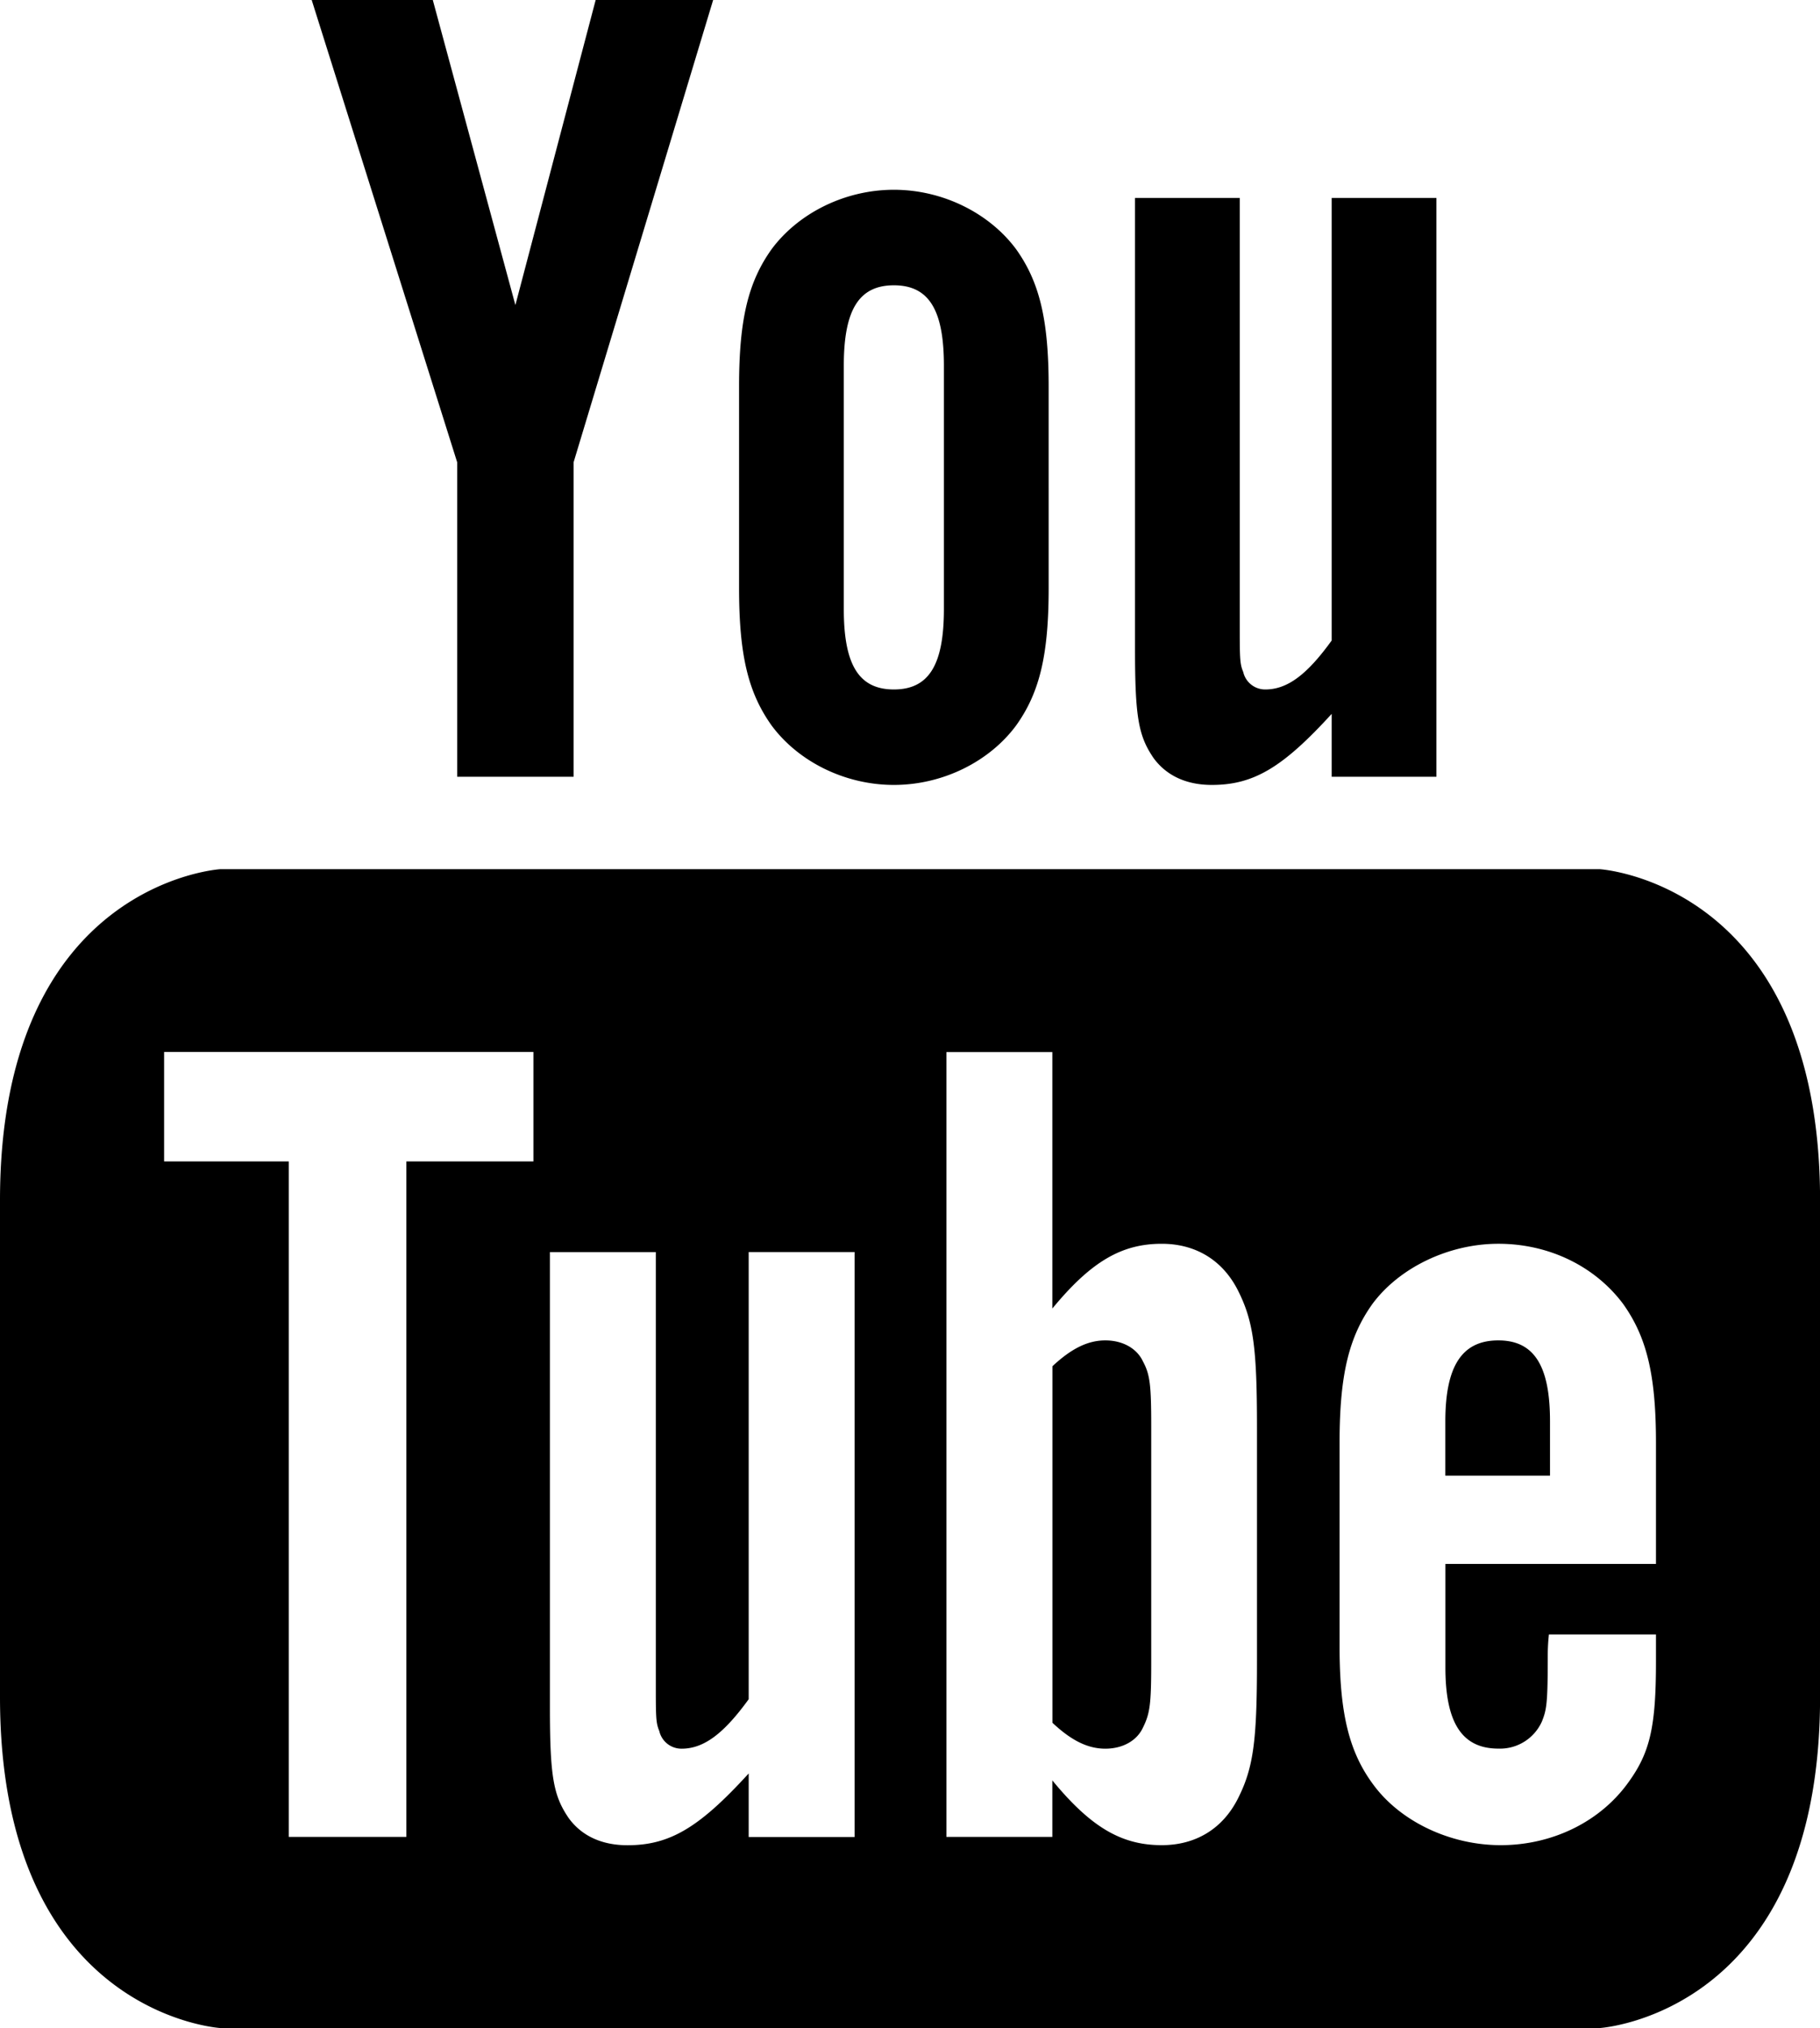 <svg xmlns="http://www.w3.org/2000/svg" viewBox="0 0 25.143 28" id="youtube">
  <path d="M7.924 10.724H6.316V6.383L4.306 0h1.673L7.12 4.212 8.229 0h1.623L7.924 6.383v4.341zm6.563-2.604c0 .933-.128 1.447-.45 1.897-.37.499-1.013.82-1.688.82-.676 0-1.319-.321-1.689-.82-.321-.45-.45-.964-.45-1.897V5.338c0-.933.128-1.447.45-1.898.37-.498 1.013-.82 1.689-.82.675 0 1.318.322 1.688.82.321.45.45.965.45 1.898V8.12zm-2.83.289c0 .772.209 1.11.692 1.11.482 0 .691-.338.691-1.11V5.048c0-.772-.209-1.109-.691-1.109s-.692.337-.692 1.109v3.361zm8.187 2.315h-1.447v-.868c-.676.74-1.077.981-1.656.981-.353 0-.627-.129-.804-.37-.209-.306-.257-.563-.257-1.511V2.733h1.447v5.885c0 .467 0 .547.048.659a.31.31 0 0 0 .306.242c.306 0 .579-.209.916-.676v-6.11h1.447v7.991zM15.27 18.506c-.244 0-.471.114-.731.357v4.922c.26.244.487.358.731.358s.439-.114.52-.292c.097-.195.114-.326.114-.894v-3.266c0-.569-.017-.715-.114-.894-.082-.178-.277-.291-.52-.291zm5.429 0c-.504 0-.732.357-.732 1.12v.747h1.446v-.747c.001-.78-.226-1.12-.714-1.12z"></path>
  <path d="M22.097 12H3.046S0 12.183 0 16.571v6.858C0 27.817 3.046 28 3.046 28h19.052s3.046-.183 3.046-4.571v-6.858C25.143 12.183 22.097 12 22.097 12zM7.369 16.035H5.614v9.326H3.989v-9.326H2.267v-1.511h5.102v1.511zm4.437 9.327h-1.463v-.877c-.682.747-1.089.991-1.674.991-.357 0-.634-.13-.812-.374-.211-.309-.26-.569-.26-1.527v-6.288H9.06v5.946c0 .472 0 .552.048.666a.314.314 0 0 0 .309.244c.309 0 .585-.212.926-.683v-6.174h1.463v8.076zm5.559-2.421c0 1.089-.048 1.462-.26 1.884-.211.423-.585.65-1.056.65-.552 0-.975-.243-1.511-.894v.78h-1.463V14.525h1.463v3.541c.536-.65.958-.894 1.511-.894.471 0 .845.228 1.056.65.212.423.26.796.26 1.884v3.235zm5.511-1.349h-2.908v1.429c0 .763.228 1.121.732 1.121a.634.634 0 0 0 .601-.374c.065-.163.081-.244.081-.91 0-.032 0-.146.016-.292h1.479v.374c0 .894-.081 1.251-.374 1.658-.39.552-1.056.877-1.771.877-.698 0-1.381-.325-1.755-.829-.341-.455-.471-.991-.471-1.917v-2.81c0-.943.13-1.463.455-1.918.374-.503 1.056-.829 1.739-.829.698 0 1.332.309 1.722.829.325.455.455.975.455 1.918v1.673z"></path>
</svg>
